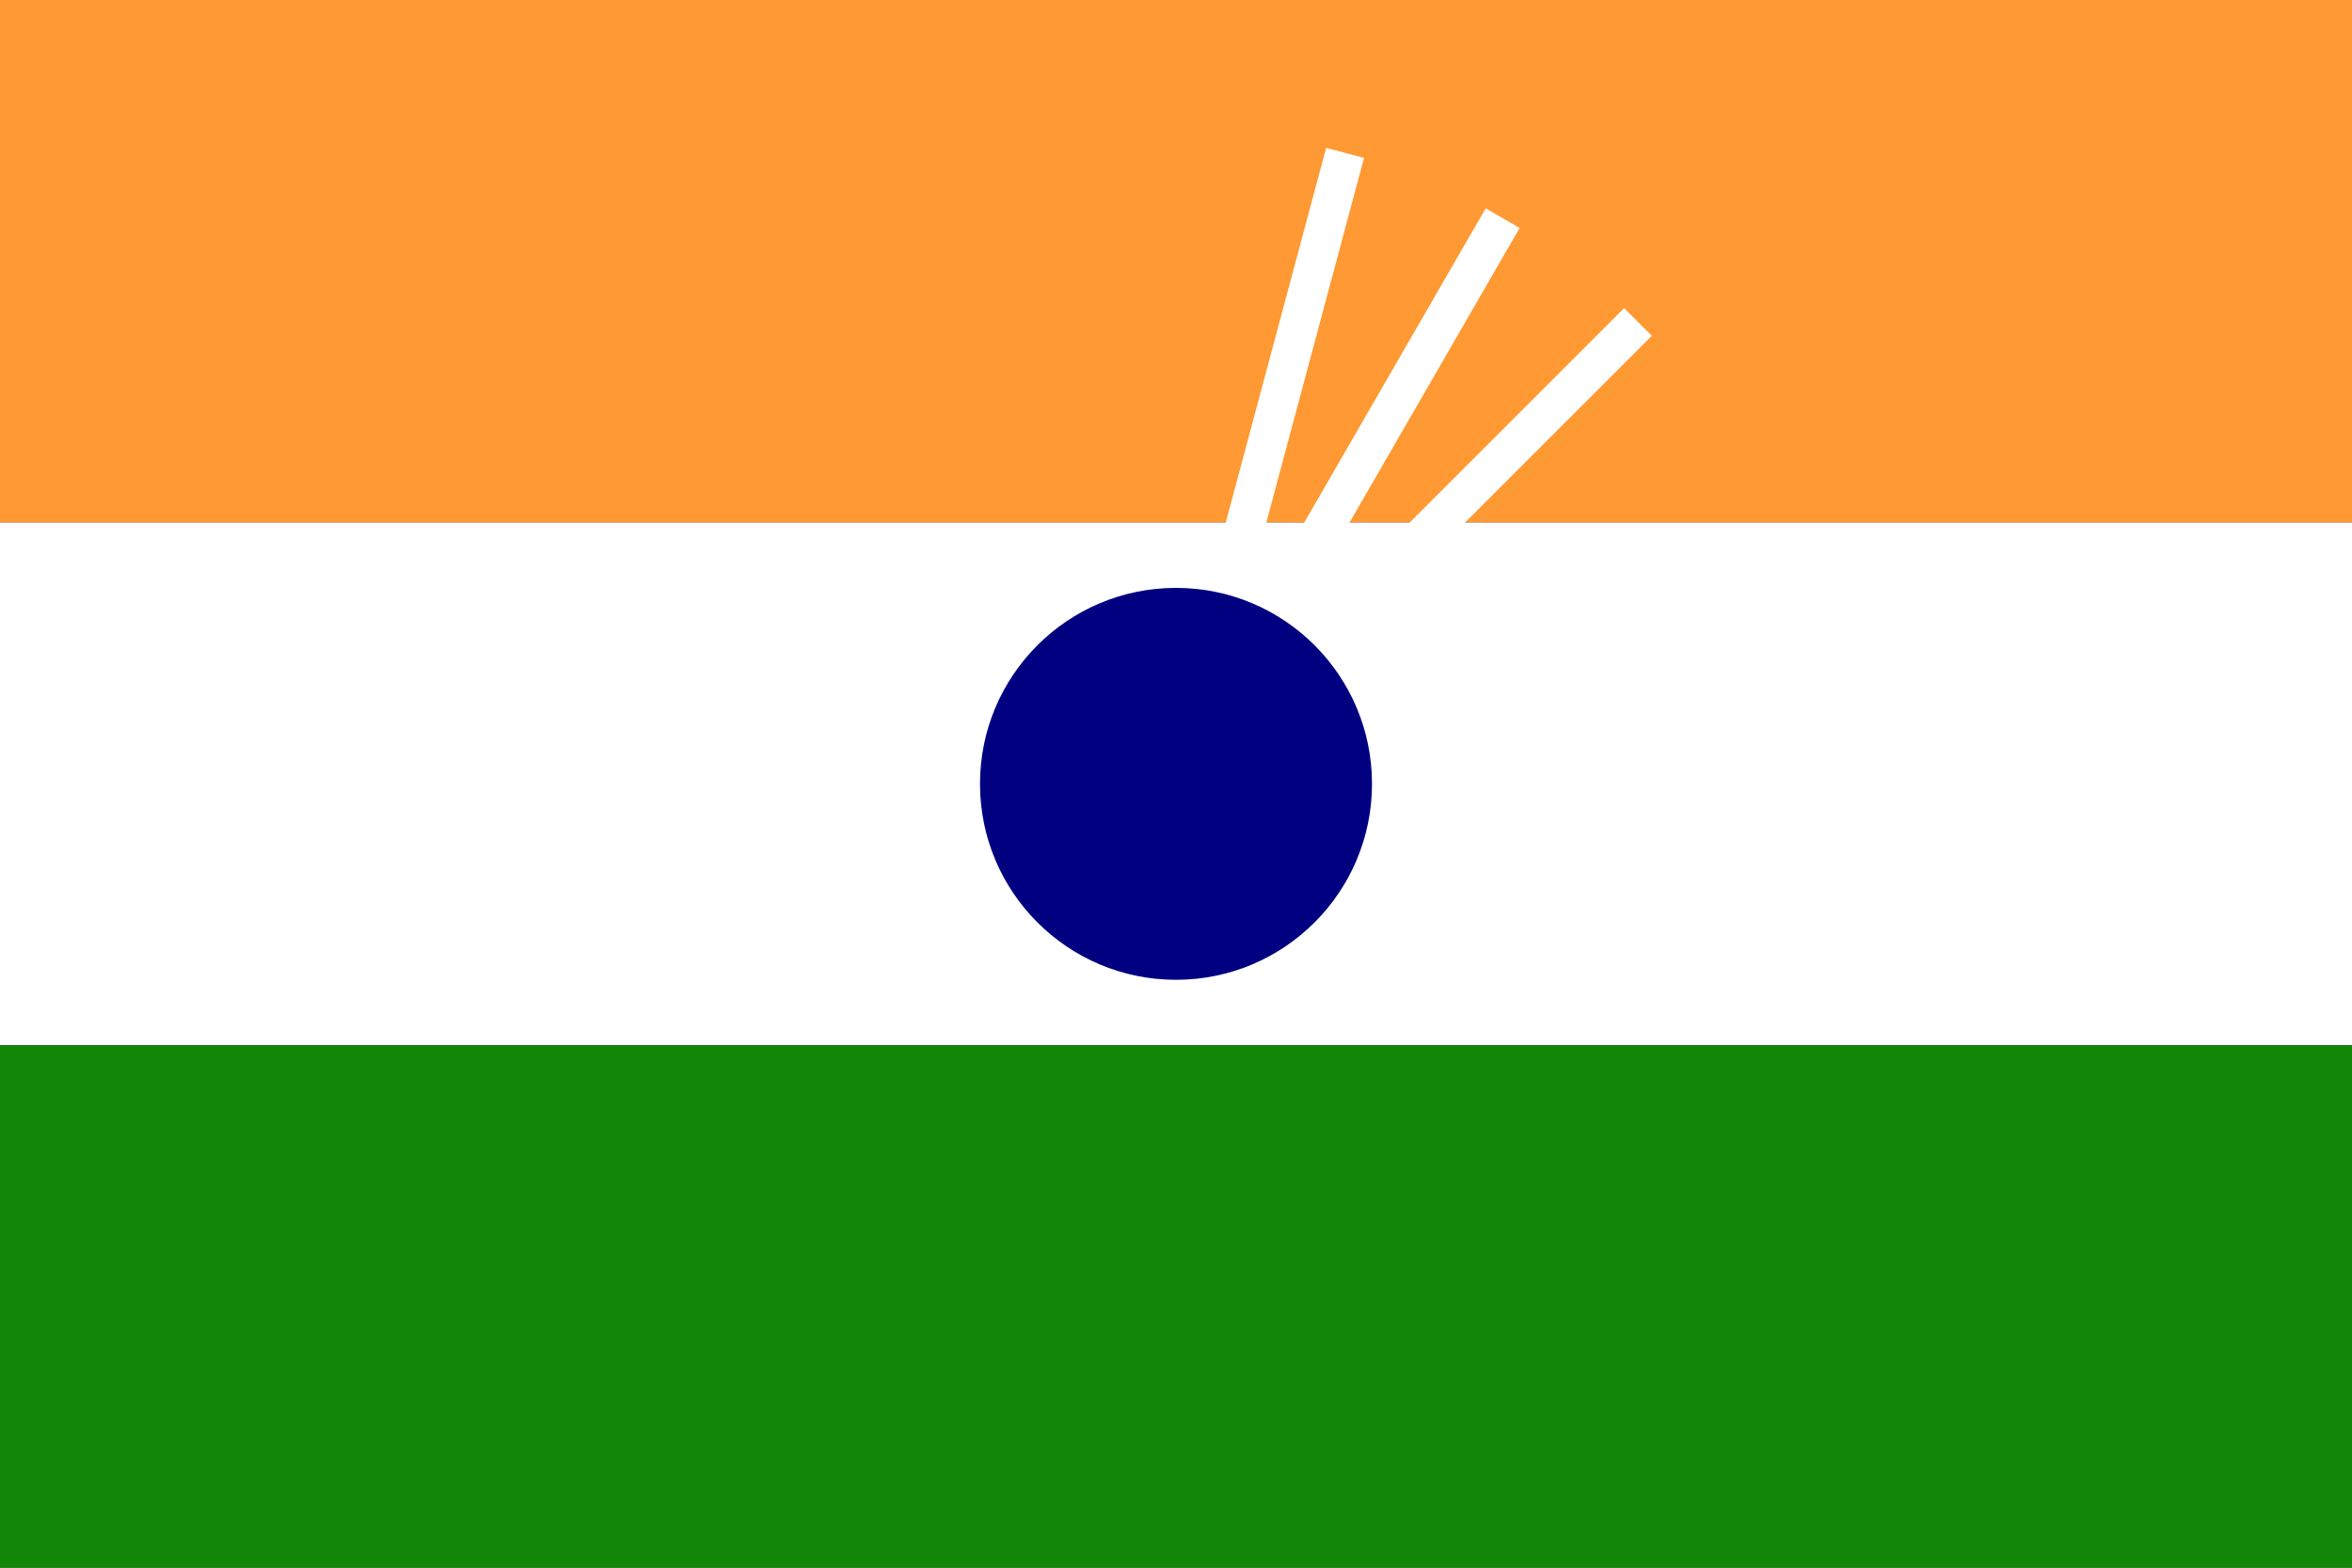 <svg xmlns="http://www.w3.org/2000/svg" height="600" width="900">
  <rect width="100%" height="100%" fill="#333333" stroke="none"/>
  <!-- Saffron color for the top stripe -->
  <rect width="900" height="200" fill="#FF9933" />

  <!-- White color for the middle stripe -->
  <rect y="200" width="900" height="200" fill="#FFFFFF" />

  <!-- Green color for the bottom stripe -->
  <rect y="400" width="900" height="200" fill="#138808" />

  <!-- Ashoka Chakra (Navy Blue) -->
  <circle cx="450" cy="300" r="75" fill="#000080" />

  <!-- 24 spokes in the Ashoka Chakra -->
  <g fill="#FFFFFF">
    <!-- Loop to create 24 spokes -->
    <!-- Each spoke is a rotated rectangle -->
    <!-- Angle between spokes: 360 / 24 = 15 degrees -->
    <rect x="442.5" y="50" width="15" height="150" transform="rotate(15 450 300)" />
    <rect x="442.5" y="50" width="15" height="150" transform="rotate(30 450 300)" />
    <rect x="442.5" y="50" width="15" height="150" transform="rotate(45 450 300)" />
    <!-- ... Repeat for the remaining spokes ... -->
  </g>
</svg>
